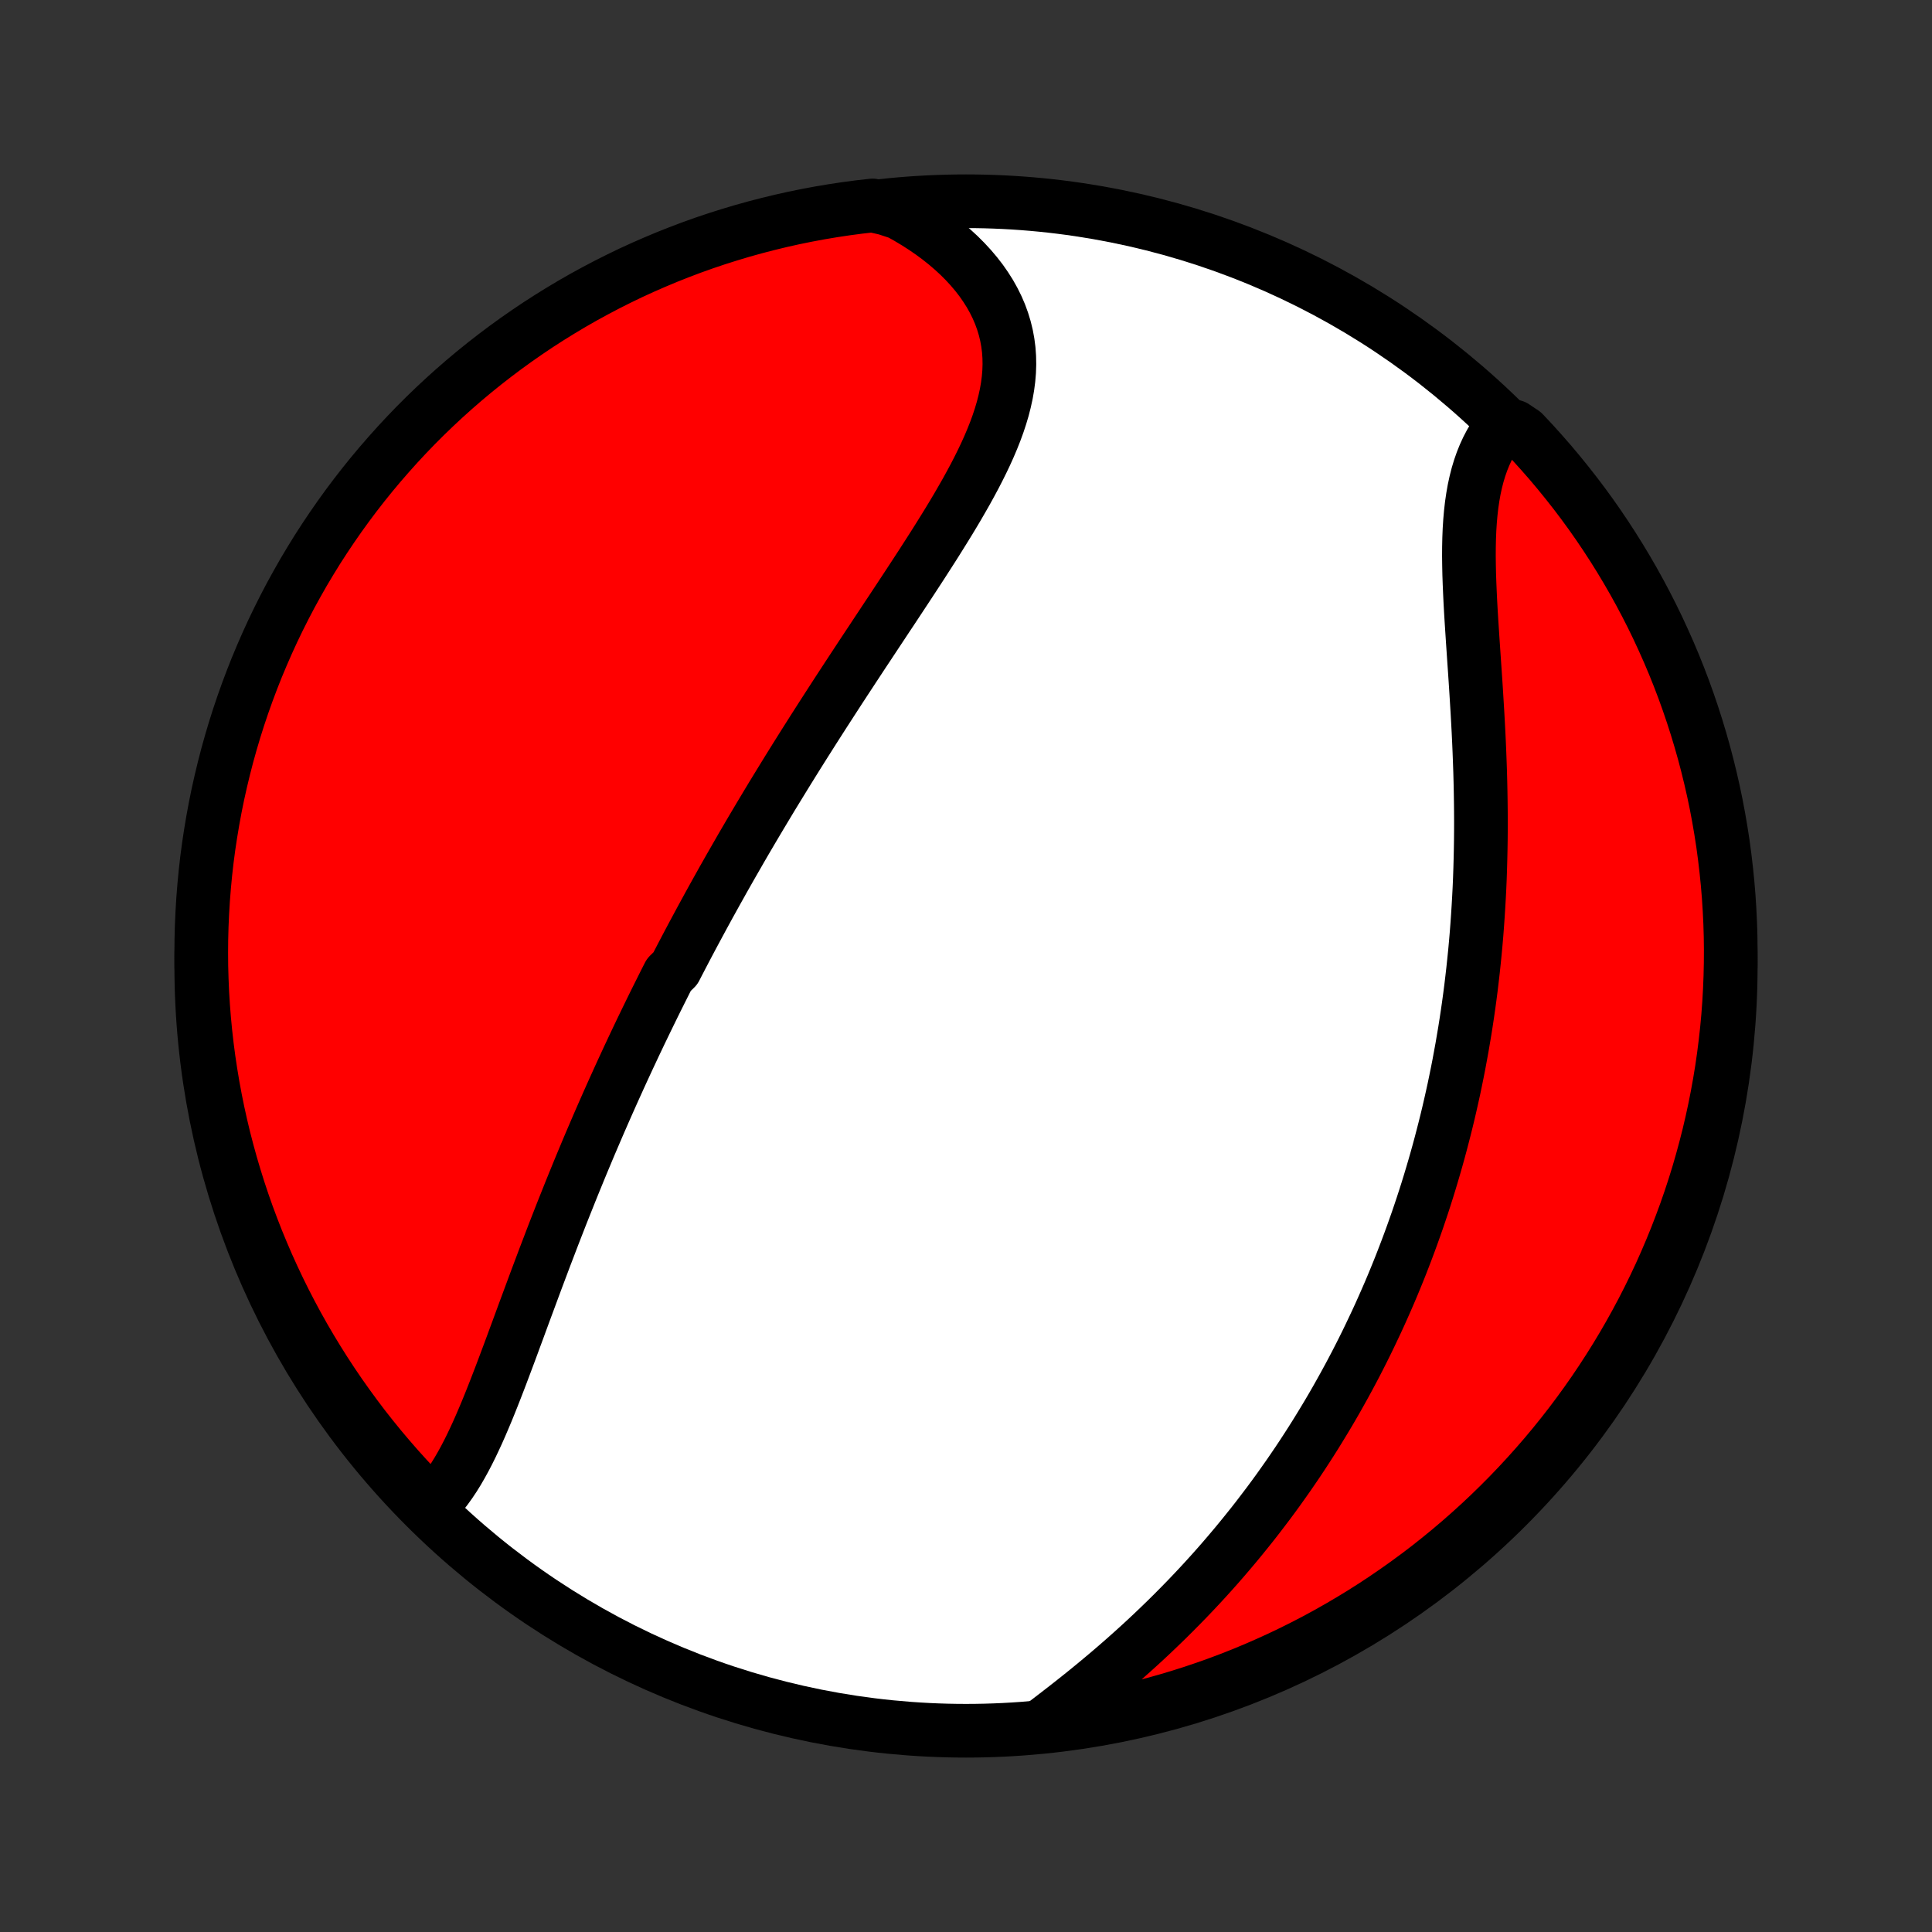<?xml version="1.0" encoding="utf-8" standalone="no"?>
<!DOCTYPE svg PUBLIC "-//W3C//DTD SVG 1.1//EN"
  "http://www.w3.org/Graphics/SVG/1.1/DTD/svg11.dtd">
<!-- Created with matplotlib (http://matplotlib.org/) -->
<svg height="72pt" version="1.1" viewBox="0 0 72 72" width="72pt" xmlns="http://www.w3.org/2000/svg" xmlns:xlink="http://www.w3.org/1999/xlink">
 <rect x="0" y="0" width="72" height="72" fill="#333333" stroke="none"/>
 <defs>
  <style type="text/css">
*{stroke-linecap:butt;stroke-linejoin:round;}
  </style>
 </defs>
 <g id="figure_1">
  <g id="patch_1">
   <path d="
M0 72
L72 72
L72 0
L0 0
z
" style="fill:none;"/>
  </g>
  <g id="axes_1">
   <g id="PatchCollection_1">
    <defs>
     <path d="
M36 -7.5
C43.558 -7.5 50.808 -10.503 56.153 -15.848
C61.497 -21.192 64.5 -28.442 64.5 -36
C64.5 -43.558 61.497 -50.808 56.153 -56.153
C50.808 -61.497 43.558 -64.5 36 -64.5
C28.442 -64.5 21.192 -61.497 15.848 -56.153
C10.503 -50.808 7.5 -43.558 7.5 -36
C7.5 -28.442 10.503 -21.192 15.848 -15.848
C21.192 -10.503 28.442 -7.5 36 -7.5
z
" id="C0_0_a811fe30f3"/>
     <path d="
M15.981 -15.803
L16.153 -15.969
L16.318 -16.146
L16.477 -16.332
L16.629 -16.529
L16.776 -16.734
L16.918 -16.947
L17.055 -17.168
L17.187 -17.396
L17.316 -17.63
L17.441 -17.87
L17.563 -18.115
L17.682 -18.365
L17.799 -18.619
L17.913 -18.877
L18.025 -19.138
L18.136 -19.402
L18.245 -19.669
L18.353 -19.939
L18.459 -20.209
L18.565 -20.482
L18.67 -20.756
L18.774 -21.032
L18.878 -21.308
L18.981 -21.584
L19.084 -21.861
L19.186 -22.139
L19.289 -22.416
L19.391 -22.694
L19.493 -22.971
L19.595 -23.248
L19.698 -23.525
L19.8 -23.8
L19.902 -24.076
L20.004 -24.35
L20.107 -24.624
L20.21 -24.897
L20.312 -25.169
L20.416 -25.44
L20.519 -25.71
L20.622 -25.979
L20.726 -26.247
L20.83 -26.513
L20.934 -26.779
L21.039 -27.043
L21.144 -27.306
L21.249 -27.569
L21.354 -27.829
L21.46 -28.089
L21.566 -28.348
L21.672 -28.605
L21.779 -28.861
L21.886 -29.117
L21.993 -29.371
L22.101 -29.623
L22.209 -29.875
L22.317 -30.126
L22.426 -30.376
L22.535 -30.625
L22.644 -30.872
L22.754 -31.119
L22.864 -31.365
L22.975 -31.61
L23.086 -31.855
L23.197 -32.098
L23.309 -32.34
L23.421 -32.582
L23.534 -32.823
L23.647 -33.064
L23.761 -33.304
L23.875 -33.543
L23.99 -33.781
L24.105 -34.019
L24.221 -34.257
L24.337 -34.494
L24.454 -34.731
L24.572 -34.967
L24.69 -35.203
L24.808 -35.439
L24.928 -35.674
L25.169 -35.909
L25.29 -36.144
L25.412 -36.379
L25.535 -36.614
L25.659 -36.849
L25.783 -37.083
L25.909 -37.318
L26.035 -37.553
L26.162 -37.788
L26.29 -38.023
L26.418 -38.258
L26.548 -38.493
L26.678 -38.728
L26.81 -38.964
L26.942 -39.201
L27.076 -39.437
L27.21 -39.674
L27.346 -39.911
L27.483 -40.149
L27.62 -40.388
L27.759 -40.627
L27.899 -40.866
L28.04 -41.106
L28.183 -41.347
L28.326 -41.588
L28.471 -41.83
L28.617 -42.073
L28.764 -42.317
L28.913 -42.561
L29.063 -42.806
L29.214 -43.052
L29.366 -43.299
L29.52 -43.547
L29.675 -43.796
L29.832 -44.046
L29.989 -44.296
L30.149 -44.548
L30.309 -44.801
L30.471 -45.054
L30.634 -45.309
L30.799 -45.565
L30.965 -45.822
L31.132 -46.08
L31.3 -46.339
L31.47 -46.599
L31.641 -46.86
L31.813 -47.122
L31.986 -47.385
L32.16 -47.65
L32.336 -47.915
L32.512 -48.181
L32.689 -48.449
L32.867 -48.717
L33.045 -48.987
L33.225 -49.257
L33.404 -49.528
L33.584 -49.801
L33.764 -50.074
L33.944 -50.348
L34.123 -50.622
L34.303 -50.898
L34.481 -51.174
L34.659 -51.451
L34.836 -51.728
L35.011 -52.007
L35.184 -52.285
L35.356 -52.564
L35.525 -52.844
L35.691 -53.123
L35.853 -53.404
L36.013 -53.684
L36.167 -53.964
L36.318 -54.245
L36.463 -54.526
L36.602 -54.806
L36.736 -55.087
L36.862 -55.367
L36.981 -55.648
L37.092 -55.928
L37.194 -56.207
L37.286 -56.486
L37.369 -56.765
L37.44 -57.043
L37.501 -57.321
L37.549 -57.598
L37.585 -57.873
L37.608 -58.148
L37.617 -58.422
L37.612 -58.694
L37.593 -58.965
L37.558 -59.235
L37.509 -59.502
L37.444 -59.768
L37.364 -60.031
L37.269 -60.292
L37.158 -60.55
L37.032 -60.804
L36.891 -61.056
L36.734 -61.304
L36.564 -61.548
L36.378 -61.788
L36.179 -62.023
L35.967 -62.253
L35.741 -62.479
L35.503 -62.698
L35.252 -62.913
L34.99 -63.121
L34.717 -63.323
L34.433 -63.518
L34.139 -63.707
L33.835 -63.889
L33.522 -64.064
L33.013 -64.231
L32.519 -64.343
L32.026 -64.287
L31.534 -64.222
L31.043 -64.148
L30.554 -64.066
L30.067 -63.975
L29.581 -63.876
L29.098 -63.768
L28.616 -63.651
L28.137 -63.527
L27.66 -63.394
L27.186 -63.252
L26.714 -63.103
L26.245 -62.945
L25.779 -62.779
L25.317 -62.604
L24.857 -62.422
L24.401 -62.231
L23.948 -62.033
L23.499 -61.827
L23.054 -61.612
L22.613 -61.39
L22.176 -61.16
L21.743 -60.923
L21.315 -60.678
L20.891 -60.425
L20.471 -60.165
L20.056 -59.898
L19.647 -59.623
L19.242 -59.341
L18.842 -59.052
L18.448 -58.756
L18.058 -58.453
L17.675 -58.144
L17.296 -57.827
L16.924 -57.504
L16.557 -57.174
L16.197 -56.838
L15.842 -56.496
L15.493 -56.147
L15.151 -55.792
L14.815 -55.431
L14.486 -55.064
L14.163 -54.692
L13.846 -54.313
L13.537 -53.93
L13.234 -53.54
L12.938 -53.145
L12.65 -52.746
L12.368 -52.34
L12.094 -51.931
L11.826 -51.516
L11.567 -51.096
L11.314 -50.672
L11.07 -50.243
L10.832 -49.81
L10.603 -49.373
L10.381 -48.932
L10.167 -48.487
L9.961 -48.038
L9.763 -47.585
L9.572 -47.129
L9.39 -46.669
L9.216 -46.206
L9.05 -45.74
L8.892 -45.271
L8.743 -44.8
L8.602 -44.325
L8.469 -43.848
L8.345 -43.369
L8.229 -42.887
L8.121 -42.404
L8.022 -41.918
L7.932 -41.43
L7.85 -40.941
L7.776 -40.451
L7.711 -39.959
L7.655 -39.465
L7.608 -38.971
L7.569 -38.476
L7.539 -37.98
L7.517 -37.484
L7.504 -36.987
L7.5 -36.49
L7.504 -35.992
L7.518 -35.495
L7.539 -34.998
L7.57 -34.501
L7.609 -34.004
L7.657 -33.508
L7.713 -33.013
L7.778 -32.519
L7.852 -32.026
L7.934 -31.534
L8.025 -31.043
L8.124 -30.554
L8.232 -30.067
L8.348 -29.581
L8.473 -29.098
L8.606 -28.616
L8.748 -28.137
L8.897 -27.66
L9.055 -27.186
L9.221 -26.714
L9.396 -26.245
L9.578 -25.779
L9.769 -25.317
L9.967 -24.857
L10.174 -24.401
L10.388 -23.948
L10.61 -23.499
L10.84 -23.054
L11.077 -22.613
L11.322 -22.176
L11.575 -21.743
L11.835 -21.315
L12.102 -20.891
L12.377 -20.471
L12.659 -20.056
L12.948 -19.647
L13.244 -19.242
L13.546 -18.842
L13.856 -18.448
L14.173 -18.058
L14.496 -17.675
L14.826 -17.296
L15.162 -16.924
L15.504 -16.557
z
" id="C0_1_6c95416d62"/>
     <path d="
M38.794 -7.666
L39.082 -7.884
L39.37 -8.105
L39.658 -8.328
L39.946 -8.553
L40.232 -8.78
L40.517 -9.009
L40.799 -9.24
L41.08 -9.474
L41.359 -9.709
L41.635 -9.946
L41.908 -10.185
L42.178 -10.425
L42.446 -10.667
L42.71 -10.91
L42.971 -11.155
L43.228 -11.401
L43.483 -11.648
L43.733 -11.896
L43.98 -12.145
L44.224 -12.395
L44.464 -12.646
L44.701 -12.898
L44.934 -13.151
L45.163 -13.404
L45.389 -13.658
L45.611 -13.913
L45.829 -14.168
L46.044 -14.423
L46.255 -14.679
L46.463 -14.936
L46.668 -15.192
L46.869 -15.449
L47.066 -15.707
L47.261 -15.964
L47.452 -16.222
L47.64 -16.48
L47.824 -16.739
L48.006 -16.997
L48.184 -17.256
L48.36 -17.515
L48.532 -17.774
L48.701 -18.033
L48.868 -18.293
L49.032 -18.553
L49.192 -18.813
L49.35 -19.073
L49.506 -19.333
L49.659 -19.594
L49.809 -19.855
L49.956 -20.116
L50.101 -20.377
L50.244 -20.639
L50.384 -20.901
L50.522 -21.163
L50.657 -21.426
L50.79 -21.689
L50.921 -21.953
L51.049 -22.217
L51.175 -22.482
L51.3 -22.747
L51.422 -23.012
L51.541 -23.278
L51.659 -23.545
L51.775 -23.812
L51.889 -24.081
L52 -24.349
L52.11 -24.619
L52.218 -24.89
L52.323 -25.161
L52.427 -25.433
L52.529 -25.706
L52.629 -25.98
L52.727 -26.255
L52.824 -26.531
L52.918 -26.808
L53.011 -27.086
L53.102 -27.366
L53.191 -27.646
L53.278 -27.928
L53.363 -28.211
L53.447 -28.496
L53.529 -28.782
L53.609 -29.069
L53.687 -29.358
L53.763 -29.648
L53.838 -29.94
L53.911 -30.233
L53.982 -30.529
L54.051 -30.826
L54.118 -31.124
L54.184 -31.424
L54.247 -31.727
L54.309 -32.031
L54.369 -32.337
L54.426 -32.645
L54.483 -32.955
L54.536 -33.267
L54.589 -33.581
L54.639 -33.897
L54.687 -34.215
L54.733 -34.535
L54.777 -34.858
L54.819 -35.182
L54.858 -35.509
L54.896 -35.838
L54.931 -36.169
L54.965 -36.503
L54.996 -36.839
L55.025 -37.177
L55.051 -37.517
L55.075 -37.86
L55.097 -38.205
L55.117 -38.552
L55.135 -38.901
L55.15 -39.252
L55.162 -39.606
L55.172 -39.961
L55.18 -40.319
L55.186 -40.679
L55.189 -41.04
L55.19 -41.403
L55.188 -41.768
L55.184 -42.135
L55.178 -42.503
L55.17 -42.873
L55.16 -43.243
L55.147 -43.615
L55.133 -43.988
L55.117 -44.362
L55.099 -44.736
L55.079 -45.111
L55.058 -45.486
L55.035 -45.861
L55.012 -46.236
L54.988 -46.61
L54.963 -46.983
L54.937 -47.355
L54.912 -47.726
L54.887 -48.095
L54.863 -48.462
L54.839 -48.827
L54.817 -49.189
L54.797 -49.548
L54.78 -49.904
L54.765 -50.256
L54.753 -50.603
L54.746 -50.946
L54.742 -51.284
L54.744 -51.617
L54.751 -51.943
L54.764 -52.264
L54.784 -52.577
L54.811 -52.884
L54.845 -53.184
L54.888 -53.476
L54.938 -53.759
L54.998 -54.035
L55.066 -54.302
L55.144 -54.56
L55.231 -54.809
L55.328 -55.049
L55.434 -55.279
L55.55 -55.5
L55.676 -55.712
L55.81 -55.913
L56.427 -56.104
L56.771 -55.874
L57.108 -55.515
L57.439 -55.149
L57.764 -54.778
L58.081 -54.401
L58.392 -54.018
L58.697 -53.63
L58.994 -53.237
L59.285 -52.838
L59.568 -52.434
L59.844 -52.025
L60.113 -51.611
L60.374 -51.193
L60.628 -50.77
L60.875 -50.342
L61.114 -49.91
L61.345 -49.474
L61.569 -49.034
L61.785 -48.589
L61.992 -48.141
L62.193 -47.689
L62.385 -47.234
L62.569 -46.775
L62.745 -46.313
L62.912 -45.848
L63.072 -45.379
L63.223 -44.908
L63.366 -44.434
L63.501 -43.958
L63.627 -43.479
L63.745 -42.998
L63.855 -42.515
L63.956 -42.03
L64.048 -41.543
L64.132 -41.054
L64.208 -40.564
L64.274 -40.072
L64.332 -39.579
L64.382 -39.085
L64.423 -38.59
L64.455 -38.094
L64.479 -37.598
L64.494 -37.101
L64.5 -36.604
L64.497 -36.107
L64.486 -35.609
L64.466 -35.112
L64.438 -34.615
L64.401 -34.118
L64.355 -33.622
L64.3 -33.127
L64.237 -32.633
L64.166 -32.139
L64.085 -31.647
L63.996 -31.156
L63.899 -30.667
L63.793 -30.179
L63.679 -29.693
L63.556 -29.209
L63.425 -28.727
L63.286 -28.247
L63.138 -27.769
L62.982 -27.294
L62.818 -26.822
L62.645 -26.353
L62.465 -25.886
L62.276 -25.423
L62.079 -24.962
L61.875 -24.505
L61.662 -24.052
L61.442 -23.602
L61.214 -23.156
L60.978 -22.714
L60.735 -22.276
L60.484 -21.842
L60.226 -21.413
L59.96 -20.988
L59.687 -20.567
L59.407 -20.151
L59.12 -19.741
L58.825 -19.334
L58.524 -18.933
L58.216 -18.538
L57.901 -18.147
L57.579 -17.762
L57.251 -17.383
L56.916 -17.009
L56.575 -16.641
L56.228 -16.279
L55.874 -15.923
L55.515 -15.573
L55.149 -15.229
L54.778 -14.892
L54.401 -14.561
L54.018 -14.236
L53.63 -13.919
L53.237 -13.607
L52.838 -13.303
L52.434 -13.006
L52.025 -12.716
L51.611 -12.432
L51.193 -12.156
L50.77 -11.887
L50.342 -11.626
L49.91 -11.372
L49.474 -11.125
L49.034 -10.886
L48.589 -10.655
L48.141 -10.431
L47.689 -10.215
L47.234 -10.008
L46.775 -9.807
L46.313 -9.615
L45.848 -9.431
L45.379 -9.255
L44.908 -9.088
L44.434 -8.928
L43.958 -8.777
L43.479 -8.634
L42.998 -8.499
L42.515 -8.373
L42.03 -8.255
L41.543 -8.145
L41.054 -8.044
L40.564 -7.952
L40.072 -7.868
L39.579 -7.792
z
" id="C0_2_b0c7c7c318"/>
    </defs>
    <g clip-path="url(#p1bffca34e9)">
     <use style="fill:#ffffff;stroke:#000000;stroke-width:2.0;" x="0.0" xlink:href="#C0_0_a811fe30f3" y="72.0"/>
    </g>
    <g clip-path="url(#p1bffca34e9)">
     <use style="fill:#ff0000;stroke:#000000;stroke-width:2.0;" x="0.0" xlink:href="#C0_1_6c95416d62" y="72.0"/>
    </g>
    <g clip-path="url(#p1bffca34e9)">
     <use style="fill:#ff0000;stroke:#000000;stroke-width:2.0;" x="0.0" xlink:href="#C0_2_b0c7c7c318" y="72.0"/>
    </g>
   </g>
  </g>
 </g>
 <defs>
  <clipPath id="p1bffca34e9">
   <rect height="72.0" width="72.0" x="0.0" y="0.0"/>
  </clipPath>
 </defs>
</svg>
